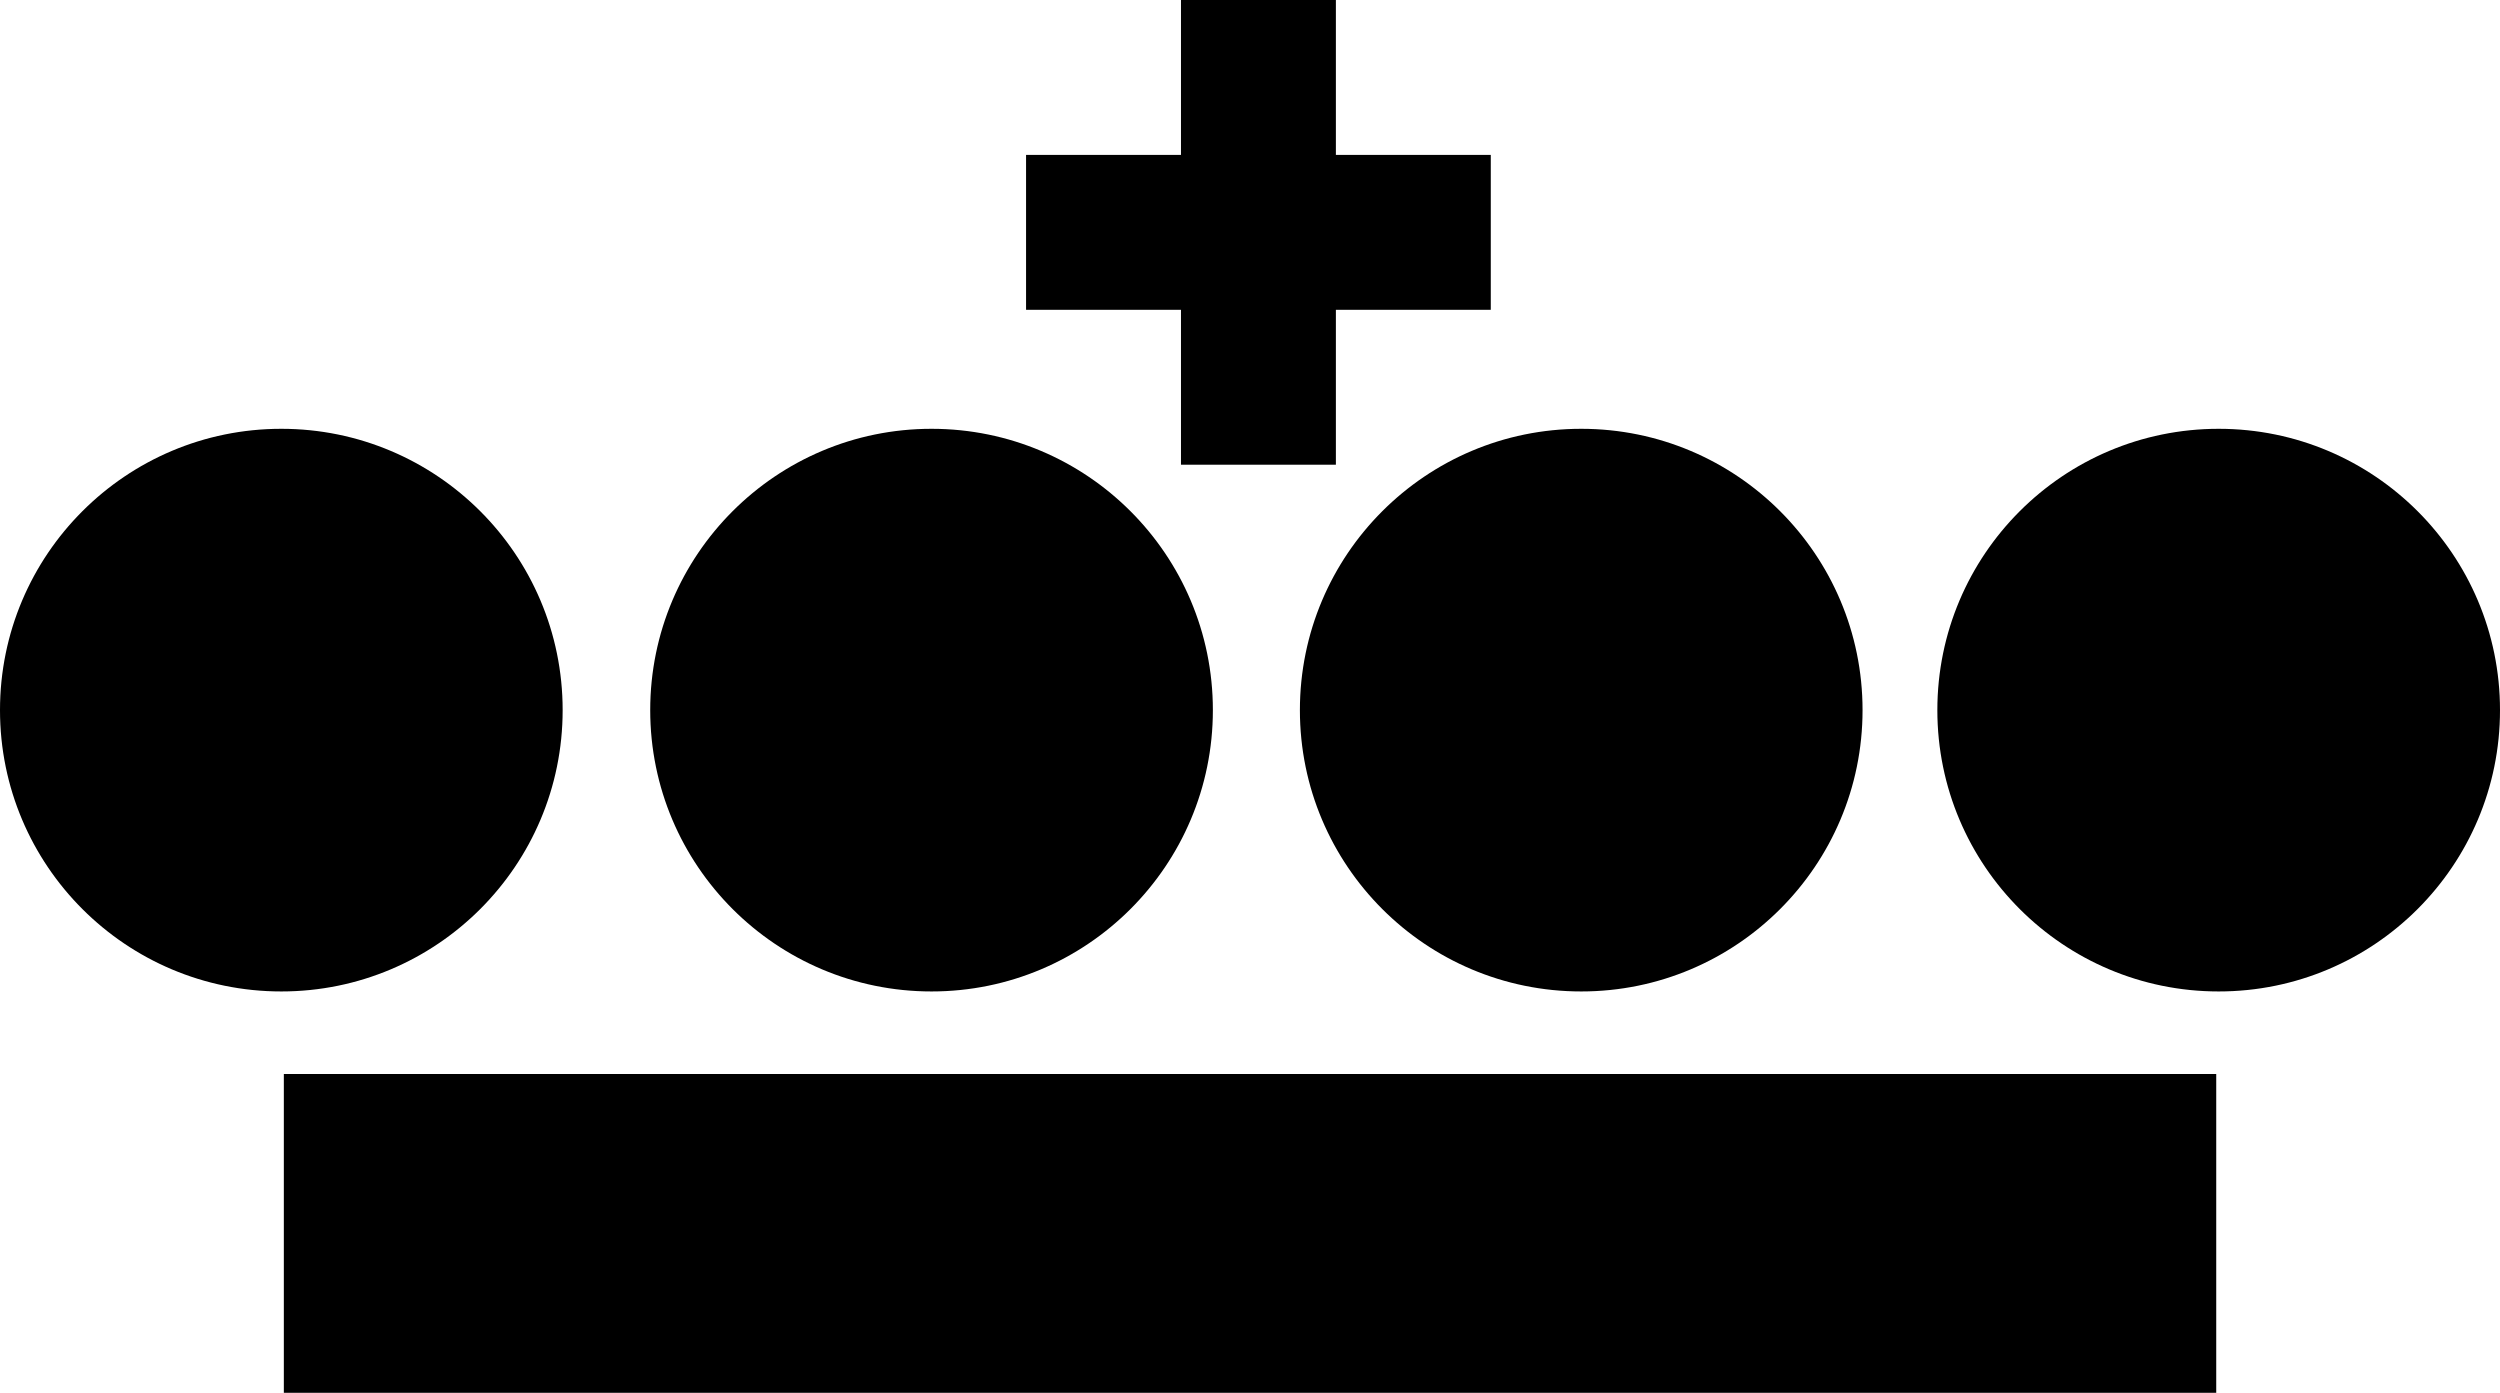 <?xml version="1.0" encoding="iso-8859-1"?>
<!-- Generator: Adobe Illustrator 19.2.0, SVG Export Plug-In . SVG Version: 6.00 Build 0)  -->
<svg version="1.1" xmlns="http://www.w3.org/2000/svg" xmlns:xlink="http://www.w3.org/1999/xlink" x="0px" y="0px"
	 viewBox="0 0 232.018 129.264" style="enable-background:new 0 0 232.018 129.264;" xml:space="preserve">
<g id="KLM">
	<g>
		<circle style="fill-rule:evenodd;clip-rule:evenodd;" cx="26.109" cy="65.905" r="26.109"/>
		<circle style="fill-rule:evenodd;clip-rule:evenodd;" cx="86.454" cy="65.905" r="26.109"/>
		<circle style="fill-rule:evenodd;clip-rule:evenodd;" cx="146.749" cy="65.905" r="26.109"/>
		<circle style="fill-rule:evenodd;clip-rule:evenodd;" cx="205.909" cy="65.905" r="26.109"/>
		<rect x="26.342" y="99.673" style="fill-rule:evenodd;clip-rule:evenodd;" width="179.34" height="29.591"/>
		<polygon style="fill-rule:evenodd;clip-rule:evenodd;" points="109.603,43.128 123.979,43.128 123.979,28.752 138.355,28.752 
			138.355,14.376 123.979,14.376 123.979,0 109.603,0 109.603,14.376 95.226,14.376 95.226,28.752 109.603,28.752 		"/>
	</g>
</g>
<g id="Layer_1">
</g>
</svg>
